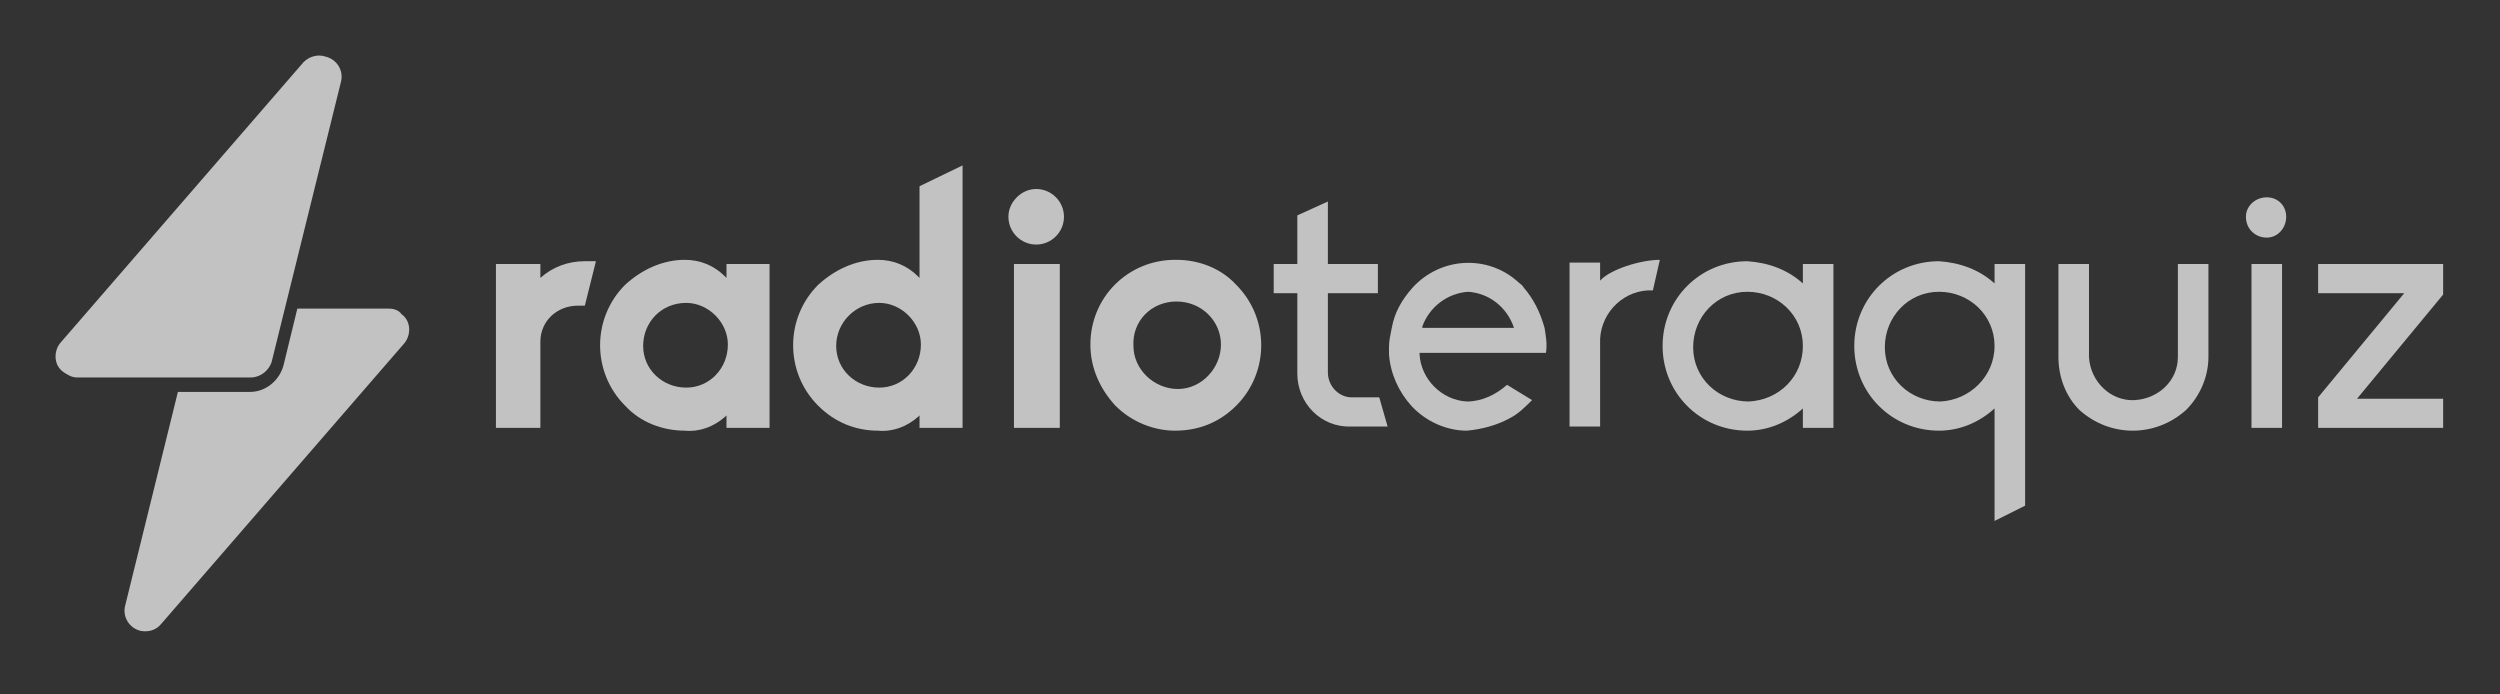 <svg width="180" height="50" viewBox="0 0 180 50" fill="none" xmlns="http://www.w3.org/2000/svg">
<rect x="0" y="0" width="180" height="50" fill="#333333" stroke="none"/>
<g opacity="0.7">
<path d="M21.853 4.478L4.353 24.678C3.853 25.279 3.853 26.278 4.553 26.778C4.853 26.978 5.153 27.178 5.553 27.178H18.053C18.753 27.178 19.353 26.678 19.553 26.078L24.553 5.878C24.753 5.078 24.253 4.278 23.453 4.078C22.853 3.878 22.253 4.078 21.853 4.478Z" fill="white"/>
<path d="M28.009 22.218H21.409L20.409 26.319C20.109 27.419 19.109 28.218 18.009 28.218H12.809L9.009 43.618C8.809 44.419 9.309 45.218 10.109 45.419C10.609 45.519 11.209 45.419 11.609 44.919L29.109 24.718C29.609 24.119 29.609 23.119 28.909 22.619C28.709 22.319 28.309 22.218 28.009 22.218Z" fill="white"/>
<path d="M35.707 30.808V19.008H38.907V20.008C39.807 19.208 40.907 18.808 42.107 18.808H42.907L42.107 22.008H41.607C40.107 22.008 38.907 23.108 38.907 24.608V30.808H35.707Z" fill="white"/>
<path d="M45.007 29.208C42.607 26.808 42.607 22.908 45.007 20.508C46.207 19.408 47.707 18.708 49.307 18.708C50.407 18.708 51.407 19.108 52.207 19.908L52.307 20.008V19.008H55.407V30.808H52.307V29.908L52.207 30.008C51.407 30.708 50.407 31.108 49.307 31.008C47.707 31.008 46.107 30.408 45.007 29.208ZM46.307 24.908C46.307 26.608 47.707 27.908 49.407 27.908C51.107 27.908 52.407 26.508 52.407 24.808C52.407 23.208 51.007 21.808 49.407 21.808C47.607 21.808 46.307 23.208 46.307 24.908Z" fill="white"/>
<path d="M58.906 29.208C56.505 26.808 56.505 22.908 58.906 20.508C60.105 19.408 61.605 18.708 63.206 18.708C64.305 18.708 65.305 19.108 66.106 19.908L66.206 20.008V13.408L69.305 11.908V30.808H66.206V29.908L66.106 30.008C65.305 30.708 64.305 31.108 63.206 31.008C61.605 31.008 60.105 30.408 58.906 29.208ZM60.206 24.908C60.206 26.608 61.605 27.908 63.306 27.908C65.005 27.908 66.305 26.508 66.305 24.808C66.305 23.208 64.906 21.808 63.306 21.808C61.605 21.808 60.206 23.208 60.206 24.908Z" fill="white"/>
<path d="M72.606 15.608C72.606 15.108 72.805 14.608 73.206 14.208C73.606 13.808 74.106 13.608 74.606 13.608C75.706 13.608 76.606 14.508 76.606 15.608C76.606 16.708 75.706 17.608 74.606 17.608C73.505 17.608 72.606 16.708 72.606 15.608ZM73.005 30.808V19.008H76.305V30.808H73.005Z" fill="white"/>
<path d="M80.308 29.208C79.208 28.008 78.508 26.508 78.508 24.808C78.508 21.408 81.208 18.708 84.608 18.708H84.708C86.308 18.708 87.908 19.308 89.008 20.508C91.408 22.908 91.408 26.808 89.008 29.208C87.808 30.408 86.308 31.008 84.608 31.008C83.108 31.008 81.508 30.408 80.308 29.208ZM81.608 24.908C81.608 26.608 83.108 28.008 84.808 28.008C86.508 28.008 87.908 26.508 87.908 24.808C87.908 23.108 86.508 21.708 84.708 21.708C82.908 21.708 81.508 23.108 81.608 24.908Z" fill="white"/>
<path d="M93.407 26.908V21.108H91.707V19.008H93.407V15.508L95.607 14.508V19.008H99.207V21.108H95.607V26.808C95.607 27.808 96.407 28.608 97.307 28.608H99.307L99.907 30.708H97.307C95.107 30.808 93.407 29.008 93.407 26.908Z" fill="white"/>
<path d="M111.308 25.408H102.208V25.508C102.308 27.308 103.808 28.808 105.608 28.908C106.708 28.908 107.708 28.408 108.508 27.708L110.308 28.808C109.808 29.308 109.308 29.808 108.708 30.108C107.808 30.608 106.708 30.908 105.608 31.008C104.108 31.008 102.608 30.308 101.608 29.208C100.708 28.208 100.108 26.908 100.008 25.508C100.008 25.308 100.008 25.108 100.008 25.008C100.008 24.508 100.108 24.108 100.208 23.608C100.408 22.508 100.908 21.608 101.708 20.708C103.708 18.508 107.108 18.308 109.308 20.308C109.408 20.408 109.608 20.508 109.708 20.708C110.408 21.508 110.908 22.508 111.208 23.608C111.308 24.208 111.408 24.808 111.308 25.408ZM109.008 23.608C108.508 22.108 107.208 21.108 105.708 21.008C104.208 21.108 102.908 22.108 102.408 23.508V23.608H109.008Z" fill="white"/>
<path d="M115.208 20.208C115.908 19.408 118.108 18.708 119.508 18.708L119.008 20.908C117.008 20.808 115.308 22.408 115.208 24.408V30.708H113.008V18.908H115.208V20.208Z" fill="white"/>
<path d="M129.807 19.008H132.007V30.808H129.807V29.408C128.707 30.408 127.307 31.008 125.807 31.008C122.407 31.008 119.707 28.308 119.707 24.908C119.707 21.508 122.407 18.808 125.807 18.808C127.307 18.908 128.707 19.408 129.807 20.408V19.008ZM129.807 24.908C129.807 22.708 128.007 21.008 125.807 21.008C123.607 21.008 121.907 22.808 121.907 25.008C121.907 27.208 123.707 28.908 125.907 28.908C128.107 28.808 129.807 27.108 129.807 24.908Z" fill="white"/>
<path d="M143.608 19.008H145.808V36.408L143.608 37.508V29.408C142.508 30.408 141.108 31.008 139.608 31.008C136.208 31.008 133.508 28.308 133.508 24.908C133.508 21.508 136.208 18.808 139.608 18.808C141.108 18.908 142.508 19.408 143.608 20.408V19.008ZM143.608 24.908C143.608 22.708 141.808 21.008 139.608 21.008C137.408 21.008 135.708 22.808 135.708 25.008C135.708 27.208 137.508 28.908 139.708 28.908C141.808 28.808 143.608 27.108 143.608 24.908Z" fill="white"/>
<path d="M148.207 25.708V19.008H150.407V25.708C150.507 27.508 152.007 28.908 153.707 28.808C155.407 28.708 156.807 27.408 156.807 25.708V19.008H159.007V25.708C159.007 27.108 158.407 28.508 157.407 29.508C155.207 31.508 151.907 31.508 149.707 29.508C148.707 28.508 148.207 27.108 148.207 25.708Z" fill="white"/>
<path d="M161.707 15.608C161.707 14.808 162.407 14.208 163.207 14.208C164.007 14.208 164.607 14.808 164.607 15.608C164.607 16.408 164.007 17.108 163.207 17.108C162.407 17.108 161.707 16.508 161.707 15.608C161.707 15.708 161.707 15.708 161.707 15.608ZM162.107 19.008H164.307V30.808H162.107V19.008Z" fill="white"/>
<path d="M175.906 19.008V21.208L169.706 28.708H175.906V30.808H166.906V28.608L173.106 21.108H166.906V19.008H175.906Z" fill="white"/>
</g>
</svg>
